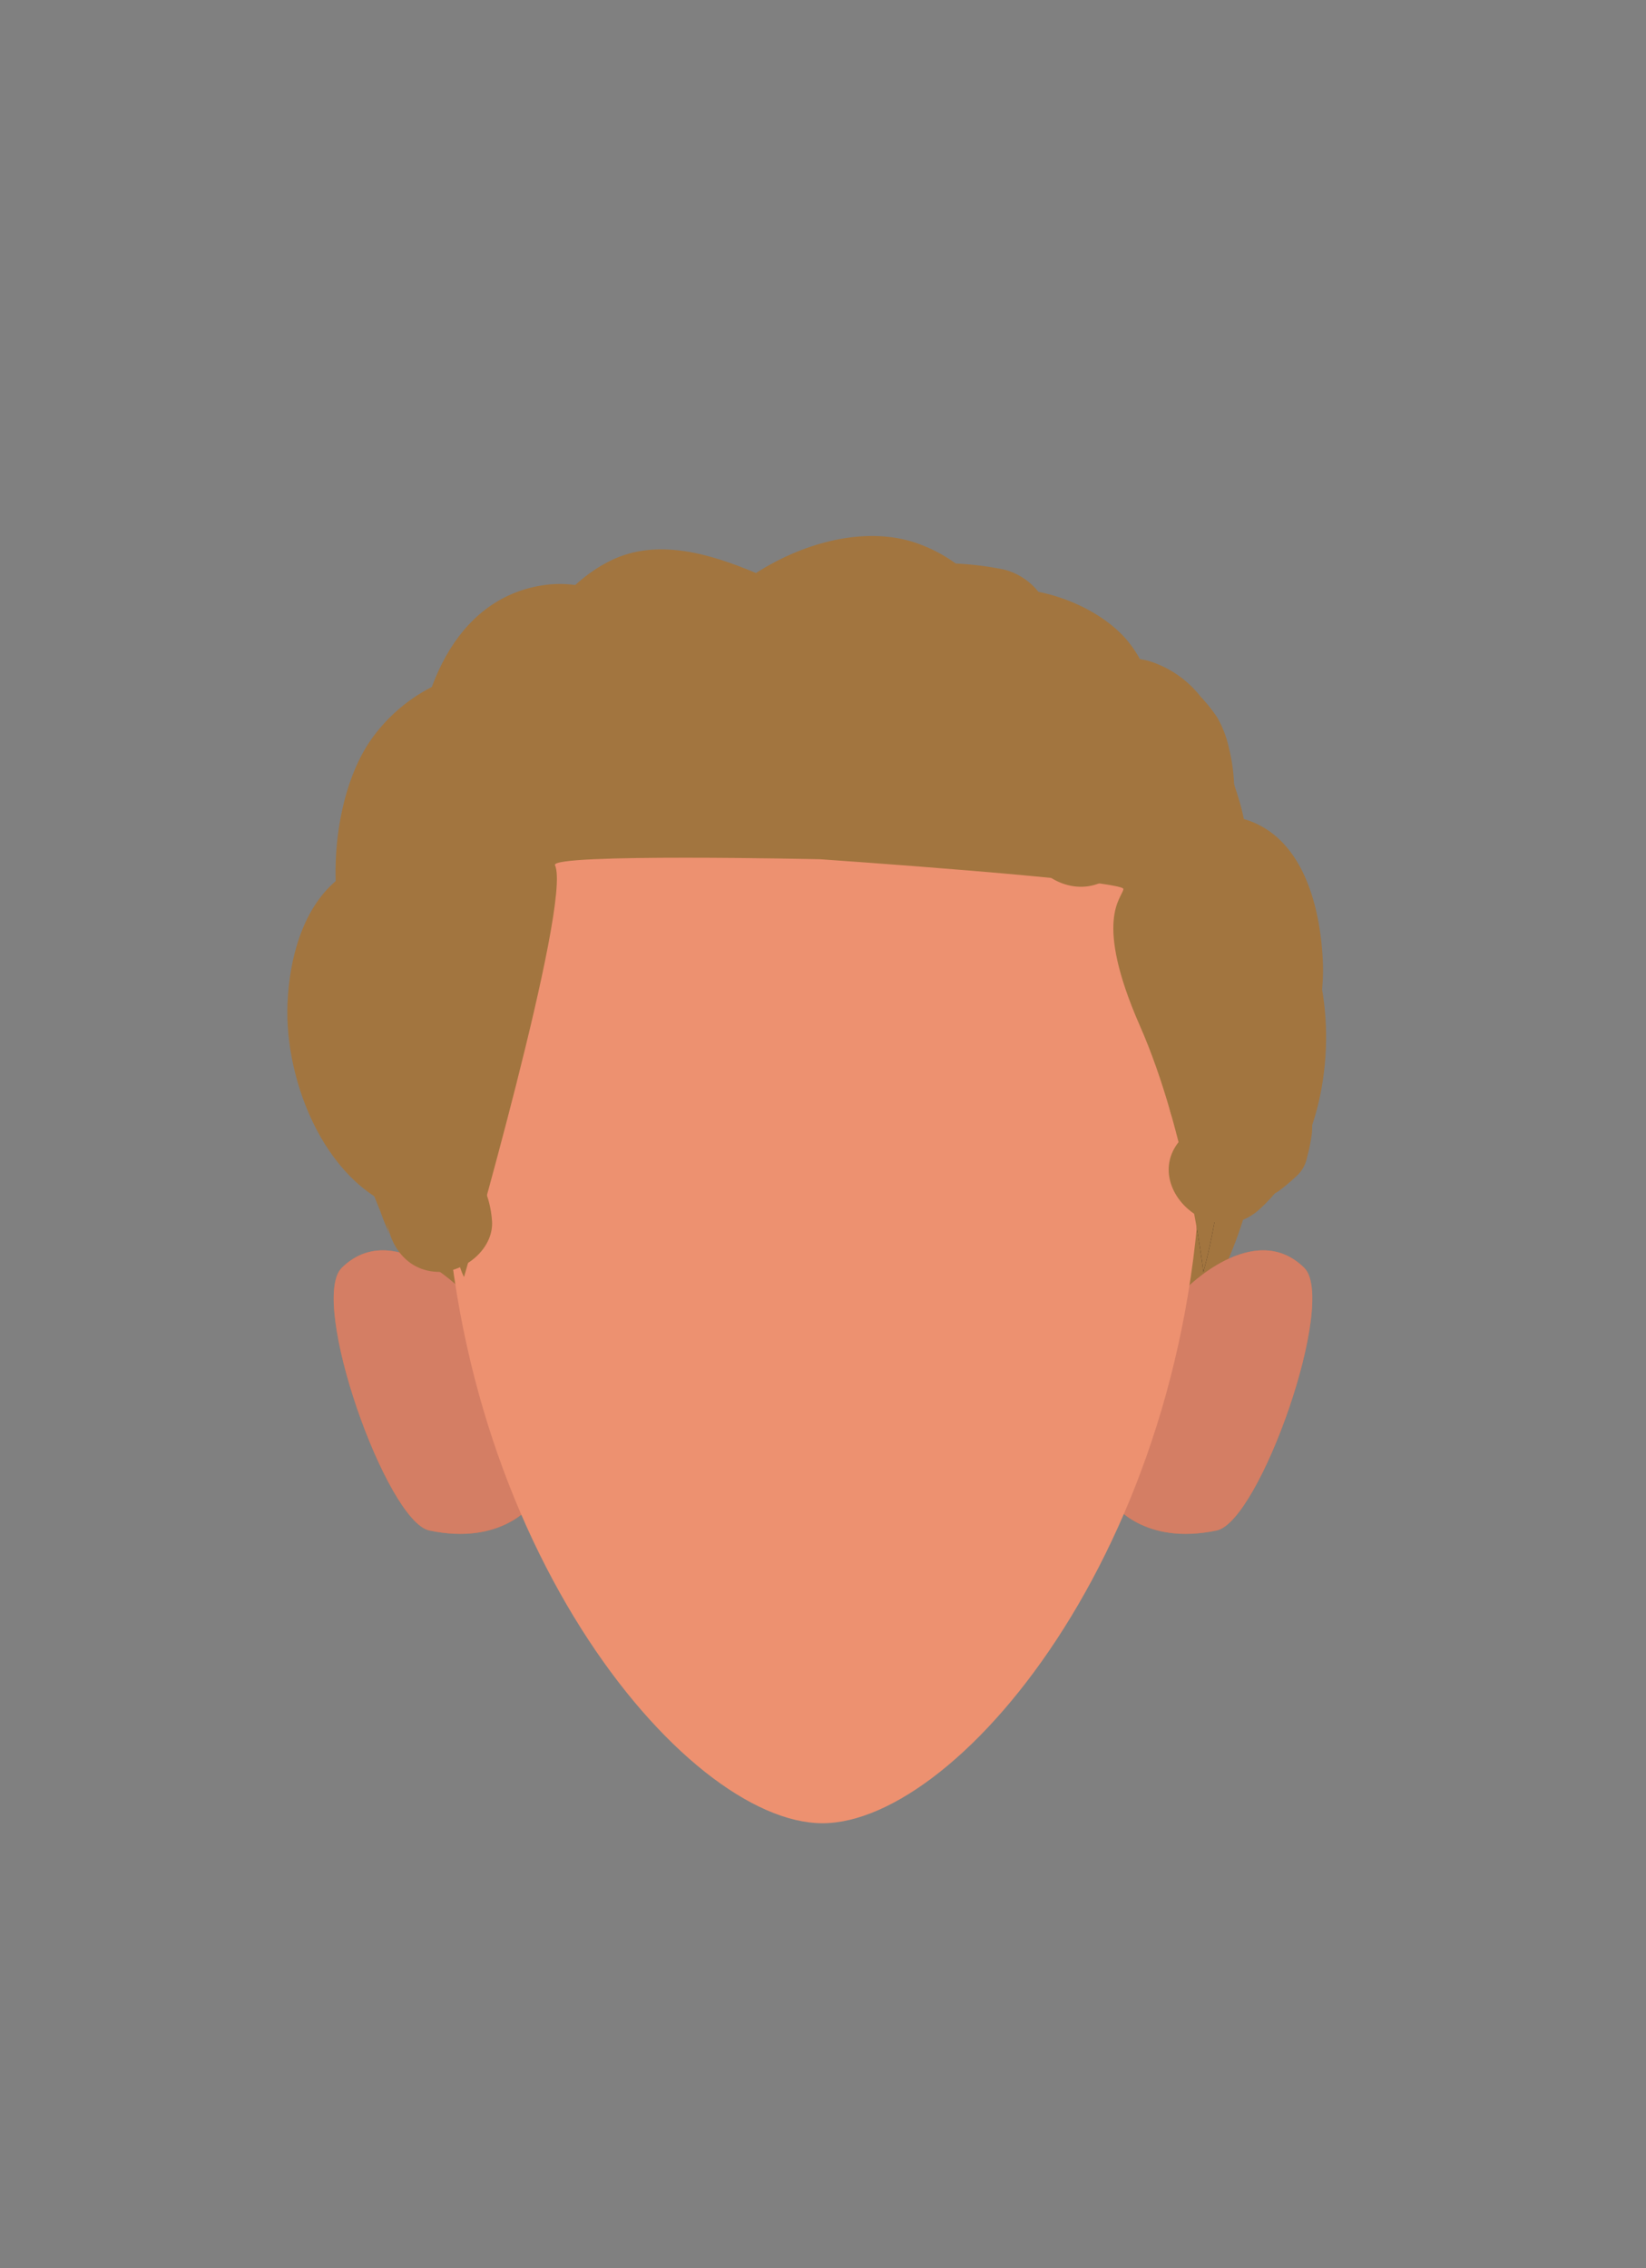 <svg xmlns="http://www.w3.org/2000/svg" xmlns:xlink="http://www.w3.org/1999/xlink" viewBox="0 0 188 259.02"><rect x="0" y="0" width="188" height="259.02" fill="#808080" stroke="none"/><defs><style>.cls-1,.cls-13{fill:none;}.cls-2{fill:#a2753f;}.cls-3{fill:#b9785c;}.cls-4{clip-path:url(#clip-path);}.cls-5{fill:#6d3b25;}.cls-6{clip-path:url(#clip-path-2);}.cls-7{clip-path:url(#clip-path-3);}.cls-8{fill:#fff;}.cls-9{clip-path:url(#clip-path-4);}.cls-10{clip-path:url(#clip-path-5);}.cls-11{fill:#050505;}.cls-12{clip-path:url(#clip-path-6);}.cls-13{stroke:#6d3b25;stroke-linecap:round;stroke-miterlimit:10;stroke-width:2px;}.cls-14{fill:#4c2a33;}.cls-15{fill:#261e1a;}.cls-16{fill:#281e1b;}.cls-17{fill:#d47e64;}.cls-18{fill:#ed9170;}</style><clipPath id="clip-path"><polygon class="cls-1" points="105.47 124.77 105.47 124.77 128.91 124.77 128.91 131.89 105.47 131.89 105.47 124.77"/></clipPath><clipPath id="clip-path-2"><polygon class="cls-1" points="82.72 124.77 82.72 124.77 59.29 124.77 59.29 131.89 82.72 131.89 82.72 124.77"/></clipPath><clipPath id="clip-path-3"><polygon class="cls-1" points="106.83 138.22 106.83 138.22 121.89 138.22 121.89 152.73 106.83 152.73 106.83 138.22"/></clipPath><clipPath id="clip-path-4"><polygon class="cls-1" points="81.37 138.22 81.37 138.22 66.3 138.22 66.3 152.73 81.37 152.73 81.37 138.22"/></clipPath><clipPath id="clip-path-5"><polygon class="cls-1" points="109.26 141.5 109.26 141.5 119.33 141.5 119.33 151.58 109.26 151.58 109.26 141.5"/></clipPath><clipPath id="clip-path-6"><polygon class="cls-1" points="78.94 141.5 78.94 141.5 68.86 141.5 68.86 151.58 78.94 151.58 78.94 141.5"/></clipPath></defs><g id="Calque_9" data-name="Calque 9"><ellipse class="cls-2" cx="94.1" cy="125.45" rx="50" ry="48"/><path class="cls-3" d="M127.2,171.76l8.14-24.5s7.88-8.13,13.62-2.49c3.82,3.75-5.09,29-10,30C130.66,176.53,127.2,171.76,127.2,171.76Z"/><path class="cls-3" d="M60.8,171.76l-8.14-24.5s-7.88-8.13-13.62-2.49c-3.82,3.75,5.09,29,10,30C57.34,176.53,60.8,171.76,60.8,171.76Z"/><g class="cls-4"><path class="cls-5" d="M127.79,131.89a1.12,1.12,0,0,1-.44-.09,47.85,47.85,0,0,0-7.19-2.35c-7.86-1.78-8.37-.54-11.09,0a4.93,4.93,0,0,1-3.09-.78c-.4-.47-.75-2.14-.28-2.54.2-.18,3.71-2.57,12.72-.53,3.75.85,9.66,4.08,9.81,4.15a1.12,1.12,0,0,1-.44,2.15Z"/></g><g class="cls-6"><path class="cls-5" d="M60.41,131.89a1.19,1.19,0,0,0,.44-.09A47.51,47.51,0,0,1,68,129.45c7.87-1.78,8.37-.54,11.09,0a4.94,4.94,0,0,0,3.1-.78c.39-.47.75-2.14.28-2.54-.21-.18-3.71-2.57-12.72-.53-3.75.85-9.66,4.08-9.81,4.15a1.12,1.12,0,0,0,.44,2.15Z"/></g><g class="cls-7"><ellipse class="cls-8" cx="114.36" cy="145.48" rx="7.53" ry="7.26"/></g><g class="cls-9"><ellipse class="cls-8" cx="73.84" cy="145.48" rx="7.53" ry="7.26"/></g><g class="cls-10"><circle class="cls-11" cx="114.29" cy="146.54" r="5.04"/></g><g class="cls-12"><circle class="cls-11" cx="73.9" cy="146.54" r="5.04"/></g><path class="cls-13" d="M87.83,165a50.36,50.36,0,0,0,7,1.35c1.65,0,7-1.73,7-1.73"/><ellipse class="cls-14" cx="93.91" cy="183.43" rx="10.3" ry="1.63"/><path class="cls-15" d="M53,145.82c-2-3.35-12.6-51.72,24.49-63.48s53.16,13.49,53.16,13.49,14.66,19.67,6.8,49.44c0,0-1.87-15.88-7.25-28.12s-2-14.61-1.89-15.63-34.64-3.4-34.64-3.4-30.91-.69-30.28.68C65.38,103.05,53,145.82,53,145.82Z"/><path class="cls-16" d="M37.17,124.41l.08.36A6,6,0,0,0,41.44,129l.36.08a4.52,4.52,0,0,0,2.39.11,4.58,4.58,0,0,0,2.23-.71,4.67,4.67,0,0,0,1.69-1.55,4.56,4.56,0,0,0,1.07-2l.21-1.6a5.83,5.83,0,0,0-.82-3L47.64,119A6,6,0,0,0,45,117.47l-.36-.08,4.19,4.19-.08-.36a4.48,4.48,0,0,0-1.08-2A4.56,4.56,0,0,0,46,117.63a4.48,4.48,0,0,0-2.23-.71,4.52,4.52,0,0,0-2.39.11l-1.44.6a6.09,6.09,0,0,0-2.15,2.16l-.6,1.43a6,6,0,0,0,0,3.19Z"/><path class="cls-16" d="M41.13,108l-.11.29,8.82-3.59,0,0,1.21.94a1.85,1.85,0,0,1-.14-.14l.94,1.21a.86.86,0,0,1-.1-.16l.61,1.43a.59.59,0,0,1,0-.19l.21,1.6a.81.81,0,0,1,0-.22,6.7,6.7,0,0,0-1.76-4.24,4.52,4.52,0,0,0-1.93-1.24,4.51,4.51,0,0,0-2.31-.52l-1.6.22a6,6,0,0,0-2.65,1.54l-.93,1.21a5.89,5.89,0,0,0-.82,3,.62.62,0,0,0,0,.13s0,.06,0,.09l.21,1.59a6.2,6.2,0,0,0,.67,1.64,6.79,6.79,0,0,0,2.42,2.46,5.84,5.84,0,0,0,3,.82,4.6,4.6,0,0,0,2.31-.51,4.62,4.62,0,0,0,1.93-1.24,6,6,0,0,0,1.54-2.65l.11-.29a5.77,5.77,0,0,0-2.15-6.31,4.47,4.47,0,0,0-2-1.07l-1.59-.22a6,6,0,0,0-3,.82l-1.22.94A6.07,6.07,0,0,0,41.13,108Z"/><path class="cls-16" d="M50.44,102.39c7.72,0,7.73-12,0-12s-7.73,12,0,12Z"/><path class="cls-16" d="M77,74.81V77a6.23,6.23,0,0,0,1.75,4.24A6.14,6.14,0,0,0,83,83a6.05,6.05,0,0,0,4.24-1.76A6.24,6.24,0,0,0,89,77V74.81a6.2,6.2,0,0,0-1.76-4.24,6,6,0,0,0-8.49,0A6.28,6.28,0,0,0,77,74.81Z"/><path class="cls-16" d="M116.77,78.34l0-.29-11.19,3c.07.14.14.27.22.4l.13.18c.35.45.69.93,1.07,1.36a4.38,4.38,0,0,0,1.93,1.24,5.39,5.39,0,0,0,4.62,0A4.38,4.38,0,0,0,115.45,83l.94-1.21a6,6,0,0,0,.82-3l-.21-1.6a6,6,0,0,0-1.55-2.65l-.12-.14.93,1.21a3,3,0,0,1-.34-.58L115,73.8a4.68,4.68,0,0,0-1.93-1.24,3.12,3.12,0,0,0-1.52-.41,4.63,4.63,0,0,0-2.39.11l-1.43.61-1.22.93a4.56,4.56,0,0,0-1.24,1.94,4.46,4.46,0,0,0-.51,2.31l0,.29a4.51,4.51,0,0,0,.52,2.31,6.18,6.18,0,0,0,5.48,3.69l1.59-.22A6,6,0,0,0,115,82.58l.94-1.21a6,6,0,0,0,.82-3Z"/><path class="cls-16" d="M127.45,78l-.38-.29a5.93,5.93,0,0,0-3-.82,6.7,6.7,0,0,0-4.25,1.76,6.07,6.07,0,0,0-1.54,2.65c0,.06,0,.12-.05.18L118,83.07v.09c0,.06,0,.11,0,.17l.22,1.6a.5.5,0,0,0,0,.12,20.15,20.15,0,0,0,.87,2l-.61-1.44a2.35,2.35,0,0,1,.14.45,5.8,5.8,0,0,0,5,4.3,4.66,4.66,0,0,0,2.4-.11,6,6,0,0,0,3.58-2.76l.61-1.43a6.16,6.16,0,0,0,0-3.19,5.05,5.05,0,0,0-.44-1.16c-.16-.38-.32-.75-.49-1.13l.61,1.44a1.31,1.31,0,0,1-.1-.32l.21,1.59a1.13,1.13,0,0,1,0-.26l-.22,1.6a1.21,1.21,0,0,1,.05-.18L121,88.07l.37.29a4.38,4.38,0,0,0,2.23.71,6.15,6.15,0,0,0,6-2.86,6,6,0,0,0,.61-4.62l-.61-1.44A6,6,0,0,0,127.45,78Z"/><path class="cls-16" d="M127.88,92.26c.37,1,.63,1.87,1.1,2.82a7,7,0,0,0,4.41,3.57,6,6,0,0,0,7.39-4.19,6.06,6.06,0,0,0-.61-4.62,6.21,6.21,0,0,0-3.59-2.76l-.16,0,1.43.61-.15-.09,1.21.94a1.6,1.6,0,0,1-.26-.26l.94,1.22a2.73,2.73,0,0,1-.29-.53l.6,1.44c-.17-.42-.28-.86-.45-1.29a6.66,6.66,0,0,0-2.75-3.58,4.53,4.53,0,0,0-2.23-.72,4.66,4.66,0,0,0-2.4.11,6,6,0,0,0-3.58,2.76,5.86,5.86,0,0,0-.61,4.62Z"/><path class="cls-16" d="M147.82,103.16l-.11-.3a6,6,0,0,0-1.54-2.64A4.43,4.43,0,0,0,144.24,99a4.51,4.51,0,0,0-2.31-.52,5.94,5.94,0,0,0-3,.82,6.81,6.81,0,0,0-2.29,2.27l-.15.25a7.67,7.67,0,0,0-.92,3.57c0,.53.05,1.06.06,1.59a6.19,6.19,0,0,0,1.75,4.24,6,6,0,0,0,8.49,0A6.22,6.22,0,0,0,147.6,107a16.09,16.09,0,0,1,0-1.7l-.22,1.59a2,2,0,0,1,.1-.42l-.6,1.43a1.23,1.23,0,0,1,.14-.25l-.94,1.21.07-.06-1.22.94.08-.06-8.82-3.59.11.3a6.4,6.4,0,0,0,2.76,3.59,6.11,6.11,0,0,0,4.62.6,6,6,0,0,0,3.59-2.75,6,6,0,0,0,.6-4.63Z"/><path class="cls-16" d="M135,105c7.72,0,7.73-12,0-12s-7.73,12,0,12Z"/></g><g id="Calque_10" data-name="Calque 10"><path class="cls-2" d="M49.37,138.2a12,12,0,0,1-2.07-.13,7.91,7.91,0,0,1-2-.72,12.51,12.51,0,0,1-2.19-1,11.17,11.17,0,0,1-2.4-2.09,26.4,26.4,0,0,1-2-2.46,7.67,7.67,0,0,1-.68-1.52c-.17-.49-.44-.87-.64-1.33s-.25-.89-.49-1.32-.52-.87-.76-1.32a10,10,0,0,1-.8-2.28,10.57,10.57,0,0,1-.53-2.06c-.09-1.12,0-2.29,0-3.41a12.77,12.77,0,0,1,.61-3.78c.24-.8.5-1.6.79-2.4s.64-1.37.94-2.06a4.28,4.28,0,0,1,1.15-1.7,3.14,3.14,0,0,1,3-.66,9.52,9.52,0,0,1,1.41.41,3.5,3.5,0,0,1,1.42,1.48,13.93,13.93,0,0,1,2.37,7.1c0,.6,0,1.59-.49,2s-1.44-.3-1.79-.79c-.54-.78-.95-1.68-1.42-2.5a9.94,9.94,0,0,1-.8-2.82,6.57,6.57,0,0,1-.24-1.25c0-.37,0-.75,0-1.12a5.88,5.88,0,0,0-.18-.81c-.07-.36,0-.68-.1-1-.29-1-2,3.49-2.3,2.5-.6-1.94.68-9.31.44-11.31a21.47,21.47,0,0,1,2.55-13.31c.53-.9,1.05-1.83,1.63-2.7a15.19,15.19,0,0,1,3.23-2.91,8,8,0,0,1,5.78-1.47A9.89,9.89,0,0,1,57.11,81,9.35,9.35,0,0,1,60,84.57a12,12,0,0,1,.76,5,8.5,8.5,0,0,1-1.65,5.25c-.62.76-1.4,1.4-2,2.15s-1.47,1.75-2.18,2.65c-.57.74-1,1.57-1.63,2.28-.47.55-1.31,1.49-2.14,1.48a3.55,3.55,0,0,1-2.34-1.71,13.43,13.43,0,0,1-1.67-5.93c-.29-2.4-.65-4.78.05-7.14a3.28,3.28,0,0,1,1.8-2.38,4.87,4.87,0,0,1,3.1-.29,6.06,6.06,0,0,1,2.83,1.49,6.55,6.55,0,0,0,1.27,1.15,6.37,6.37,0,0,1,1.7-1.61c.81-.68,1.68-1.22,2.52-1.85,1.22-.91,3-1.71,3.74-3.11a2.8,2.8,0,0,0,.23-1.46c-.07-.92-.3-1.89-.44-2.81a11.07,11.07,0,0,1-.12-2.93,15.08,15.08,0,0,1,2.38-5.22,6.22,6.22,0,0,1,2.44-2l2.92-1.24c1.48-.56,3-1.09,4.48-1.58a13.93,13.93,0,0,1,5.39-.72,8.09,8.09,0,0,1,3.74,2.08A19.13,19.13,0,0,1,88.05,69,7.46,7.46,0,0,1,90,74.38a11.06,11.06,0,0,1-1.12,3.37,13.93,13.93,0,0,1-2.55,3.71,8.94,8.94,0,0,1-3.77,1.91A7.47,7.47,0,0,1,78,83.32a10.78,10.78,0,0,1-3.09-2,6.52,6.52,0,0,1-2.59-3.81,5.39,5.39,0,0,1,.61-3.07,8.62,8.62,0,0,1,3.85-3.91,3.54,3.54,0,0,1,4,0,4.91,4.91,0,0,1,2.45,3.39,2.39,2.39,0,0,1-.76,2.29,19.5,19.5,0,0,1-4.83,2.63c-1.75.75-3.63,1.13-5.44,1.7A33.48,33.48,0,0,1,67.9,81.7c-1.87.33-3.18-.92-4.13-2.46a6.73,6.73,0,0,1-.56-2.9,10.48,10.48,0,0,1,1-4.31,10.93,10.93,0,0,1,1.94-3.46,12.11,12.11,0,0,1,1.48-1.29,17.5,17.5,0,0,1,3.74-2.54,18.05,18.05,0,0,1,6-1.16c1.91-.12,3.78.76,5.47,1.56A10.72,10.72,0,0,1,87.32,69a20,20,0,0,1,1.19,2.18c.46.95,1,1.84,1.5,2.77a10.29,10.29,0,0,0,1.93,2.74,5.26,5.26,0,0,1,.58.45c.23.28.2.7.54.91.45-.24.55-1,.67-1.49.21-.82.45-1.63.65-2.46a33,33,0,0,1,1.17-3.86,9.76,9.76,0,0,1,1.57-3,8.47,8.47,0,0,1,5.79-2.63,35.76,35.76,0,0,1,11.81.44,7.35,7.35,0,0,1,5.23,5.2,12.11,12.11,0,0,1,.55,3.48c0,1.41.2,2.8.19,4.21,0,1.94,0,3.88,0,5.82,0,2.23-1.93,3.9-3.86,4.69a11.24,11.24,0,0,1-5.87.42,13.33,13.33,0,0,1-5.41-2.5,8.62,8.62,0,0,1-3.08-3.21,9.71,9.71,0,0,1-1-4.1,8.94,8.94,0,0,1,1.54-4.16,5.48,5.48,0,0,1,3.35-2.42c3.6-1.07,6.86,1.91,9.06,4.41a8.61,8.61,0,0,1,2,4c.18.85.36,1.77-.34,2.42-.92.86-2.67,1-3.85,1a12.48,12.48,0,0,1-5.67-1.58,19.41,19.41,0,0,1-3.55-2.43,3,3,0,0,1-1.17-2c-.35-1.91.28-3.93.73-5.79.23-1,.49-1.91.77-2.85a6.82,6.82,0,0,1,.44-1.68c.9-1.49,4-1.65,5.55-1.48,3.8.41,6,3.58,7.33,6.86a17.74,17.74,0,0,1,1,3.51,7,7,0,0,0,.39,1.63c.38,0,.68-.53.92-.77a6.27,6.27,0,0,1,1.16-.89,11.69,11.69,0,0,1,4.38-1.73,16.29,16.29,0,0,1,5.61.34,12,12,0,0,1,6,4.09,18.61,18.61,0,0,1,1.89,2.36,12,12,0,0,1,1.33,3.42,20.91,20.91,0,0,1,.62,5.79,9.15,9.15,0,0,1-.83,3.1A6.28,6.28,0,0,1,139,96.62,5.75,5.75,0,0,1,134,98,13.5,13.5,0,0,1,128,94a16.07,16.07,0,0,1-4-6.5,2.48,2.48,0,0,1,1.29-3.22,9.08,9.08,0,0,1,2.91-.72,4.73,4.73,0,0,1,3.36.91,8.53,8.53,0,0,1,3.84,4.9,29.46,29.46,0,0,1,.93,6.49c0,1.12-.22,2.06-1.51,2.26a2.66,2.66,0,0,1-2.09-1c-.37-.38-1.31-1.37-1.18-2s1-.86,1.53-.79c1.61.2,2.51,2.08,2.87,3.44.14.53.57,1.5.33,2.06-.54,1.29-1.56-.91-1.68-1.31-.32-1-.74-2.47,0-3.42A4.35,4.35,0,0,1,139,93.59a8.73,8.73,0,0,1,5,2.08,19.59,19.59,0,0,1,4.89,5.61c.91,1.8.87,3.59,1,5.53.12,1.72.14,3.42.14,5.14a24.11,24.11,0,0,1-.36,5.23c-.52,2.37-1,4.79-2.9,6.5a5.79,5.79,0,0,1-4.32,1.65c-2-.2-3.3-2-4.26-3.56a18.74,18.74,0,0,1-2.86-9.46c-.05-2.56,1.06-5.71,3.38-7.08a2.38,2.38,0,0,1,2.68-.06,10.41,10.41,0,0,1,2.38,2c1.79,2.09,2.4,5.14,2.49,7.78,0,.94.21,1.88.16,2.82a13.86,13.86,0,0,1-3.35,7.78,3.75,3.75,0,0,1-1.94,1.33c-.63.06-.9-.57-1.17-1a7.85,7.85,0,0,1-1.11-4c0-1.7.14-4.28,2.09-5s3.15,1.75,3.59,3.22c.22.75.09,1.45.25,2.18a3.52,3.52,0,0,1,.15.86,2.44,2.44,0,0,1,.17-2,1.53,1.53,0,0,1,2.27-.21,4.65,4.65,0,0,1,1.63,2.25,11.83,11.83,0,0,1,.85,3.67c0,.81.05,1.67,0,2.48a20.25,20.25,0,0,1-.57,2.85,3.82,3.82,0,0,1-1.23,2.15,22.54,22.54,0,0,1-2,1.68c-1.08.72-2.94,1.29-3.43-.36a7.43,7.43,0,0,1-.17-2.16,13.52,13.52,0,0,1,0-1.8c0-.23.14-.44.18-.67a4.08,4.08,0,0,1,.12-.93,7.32,7.32,0,0,0,.65-1.93c.11-1,.49-2.46.1-3.46a11.38,11.38,0,0,1-.67-4.27c0-.59,0-1.2,0-1.8a5.6,5.6,0,0,0-.21-.83c-.07-.42.12-.74-.17-1.14"/><path class="cls-17" d="M127.2,171.76l8.14-24.5s7.88-8.13,13.62-2.49c3.82,3.75-5.09,29-10,30C130.66,176.53,127.2,171.76,127.2,171.76Z"/><path class="cls-17" d="M60.8,171.76l-8.14-24.5s-7.88-8.13-13.62-2.49c-3.82,3.75,5.09,29,10,30C57.34,176.53,60.8,171.76,60.8,171.76Z"/><path class="cls-18" d="M93.94,83.59c-23.9,0-43.28,11.2-43.28,45.61,0,46,27.45,79,43.28,79s43.28-33.05,43.28-79C137.22,94.79,117.85,83.59,93.94,83.59Z"/><path class="cls-2" d="M53,145.82c-2-3.35-12.6-51.72,24.49-63.48s53.16,13.49,53.16,13.49,14.66,19.67,6.8,49.44c0,0-1.87-15.88-7.25-28.12s-2-14.61-1.89-15.63-34.64-3.4-34.64-3.4-30.91-.69-30.28.68C65.38,103.05,53,145.82,53,145.82Z"/><path class="cls-2" d="M59.39,88.46a9.26,9.26,0,0,1,2.69-6.76l.61-.4c.92-.49.76-.53-.47-.12l.81,0A2.48,2.48,0,0,1,61,80c.54.55,0,2.16.2-.71,0,.69-3.23.53.61.18l3,.82L64.39,80l2.15,2.16c.69,1.45-.42-1.13-.06-.91,1.08.68-3.39,2-1.13,2.28,3.22.43,6-3.06,6-6,0-3.59-2.77-5.57-6-6a9.72,9.72,0,0,0-9.56,4.58c-1.72,3-1.58,6.94-.45,10.18,3.55,10.11,16.34,3.14,17.56-4.72A10.59,10.59,0,0,0,57.52,70.42a20.2,20.2,0,0,0-10.13,18,6.12,6.12,0,0,0,6,6c3.11,0,6.17-2.75,6-6Z"/><path class="cls-2" d="M49.67,101.92c-3-3.93-7.48-4.64-11.35-1.29s-5.26,9-5.48,13.89c-.41,9.09,4.51,21.37,14,23.94,7.46,2,10.65-9.55,3.19-11.57-3.92-1.06-8-15.09-3.34-17.36l-4.62.6.5.17L39,107.54l.32.44c4.6,6.08,15,.11,10.37-6.06Z"/><path class="cls-2" d="M51,104.55c-1.42-2.7-.45-8.66.59-11.41a6.45,6.45,0,0,1,3.14-3.71c2.27-1.47,3.29-1,5.57.71,6.12,4.7,12.11-5.72,6.06-10.36-7.78-6-18.45-3.09-23.94,4.63-4.65,6.55-5.47,19.2-1.78,26.19s14,.78,10.36-6Z"/><path class="cls-2" d="M59.39,88.75c.09-2.88.79-9.33,4.43-9.93,2.5-.42,7.16,4.15,7.86,6.42,2.26,7.36,13.85,4.22,11.57-3.19C80.77,74,70.91,65.51,62.09,66.82c-10.43,1.54-14.4,12.74-14.7,21.93-.26,7.72,11.74,7.72,12,0Z"/><path class="cls-2" d="M72.16,78.23c1.16-5.5,7.6-2.81,10.85-1.17,4.19,2.12,7.4,5,6.47,10.24-1.34,7.55,10.22,10.79,11.57,3.19C103.16,78.61,97,69.87,86.26,65.4c-5.12-2.14-11.19-4-16.5-1.39-4.13,2-8.22,6.52-9.17,11-1.6,7.54,10,10.76,11.57,3.19Z"/><path class="cls-2" d="M88.06,80.72c1.12-4.1,9.62-9.1,13.45-7,4.67,2.5,1.79,10.12.37,13.62-2.9,7.16,8.71,10.27,11.57,3.19,4.14-10.19,3.49-23.95-8.45-28.4-10.35-3.86-25.65,5-28.51,15.43-2,7.47,9.54,10.65,11.57,3.2Z"/><path class="cls-2" d="M115.48,78.94c-.65.44-.62.51.08.23a4.31,4.31,0,0,1,1.72.45A3.57,3.57,0,0,1,120,82.14c.84,2.47,1,7.28-1.06,9.08-5.83,5.08,2.69,13.54,8.49,8.49,6.69-5.83,6.91-20.43,1-26.94-5.43-5.92-19.06-8.78-23.22.11-3.25,7,7.09,13.06,10.37,6.06Z"/><path class="cls-2" d="M137,85v-.13l-6,6,.57,0-4.24-1.75c2.22,2.27,4.6,8.73,2.19,11.43-5.14,5.74,3.32,14.26,8.48,8.48,4.44-5,5.45-11.14,3.57-17.52C140,86.21,137.18,79.37,131,78.83c-3.48-.3-5.67,3-6,6V85c-.36,3.22,3,6,6,6,3.53,0,5.64-2.77,6-6Z"/><path class="cls-2" d="M139.19,105.11C137.42,103.05,137,103,138,105l.44,1.46a14,14,0,0,1,.57,5.5c-.2,1.71-1.5,6.94-3,8.06-6.18,4.5-.2,14.92,6.06,10.36,6.08-4.42,9.46-13.64,9-21-.43-7.56-3.25-16.05-11.91-16.29-7.73-.22-7.72,11.78,0,12Z"/><path class="cls-2" d="M139.24,115.15c1,4.63-.2,11.12-3.86,14.45-5.72,5.2,2.78,13.67,8.49,8.48,6.86-6.23,8.76-17.42,6.94-26.12-1.58-7.55-13.15-4.36-11.57,3.19Z"/><path class="cls-2" d="M41.26,128.15a38.85,38.85,0,0,0,1.09,7.14,13.91,13.91,0,0,0,.44,1.43c-.07-.2.84,2.09.52,1.26.24.63.45,1.26.72,1.88.62,1.4.4,1.73.15-.62.34,3.22,2.5,6,6,6,3,0,6.35-2.76,6-6a11.58,11.58,0,0,0-1.11-4.08c-.39-.78.33.88-.08-.08a23.6,23.6,0,0,1-.94-2.29c-.13-.43-.31-1.51-.42-2.16a18.05,18.05,0,0,0-.24-1.81c0-.15-.2-1.49-.13-.67-.27-3.23-2.57-6-6-6-3,0-6.27,2.75-6,6Z"/></g></svg>
